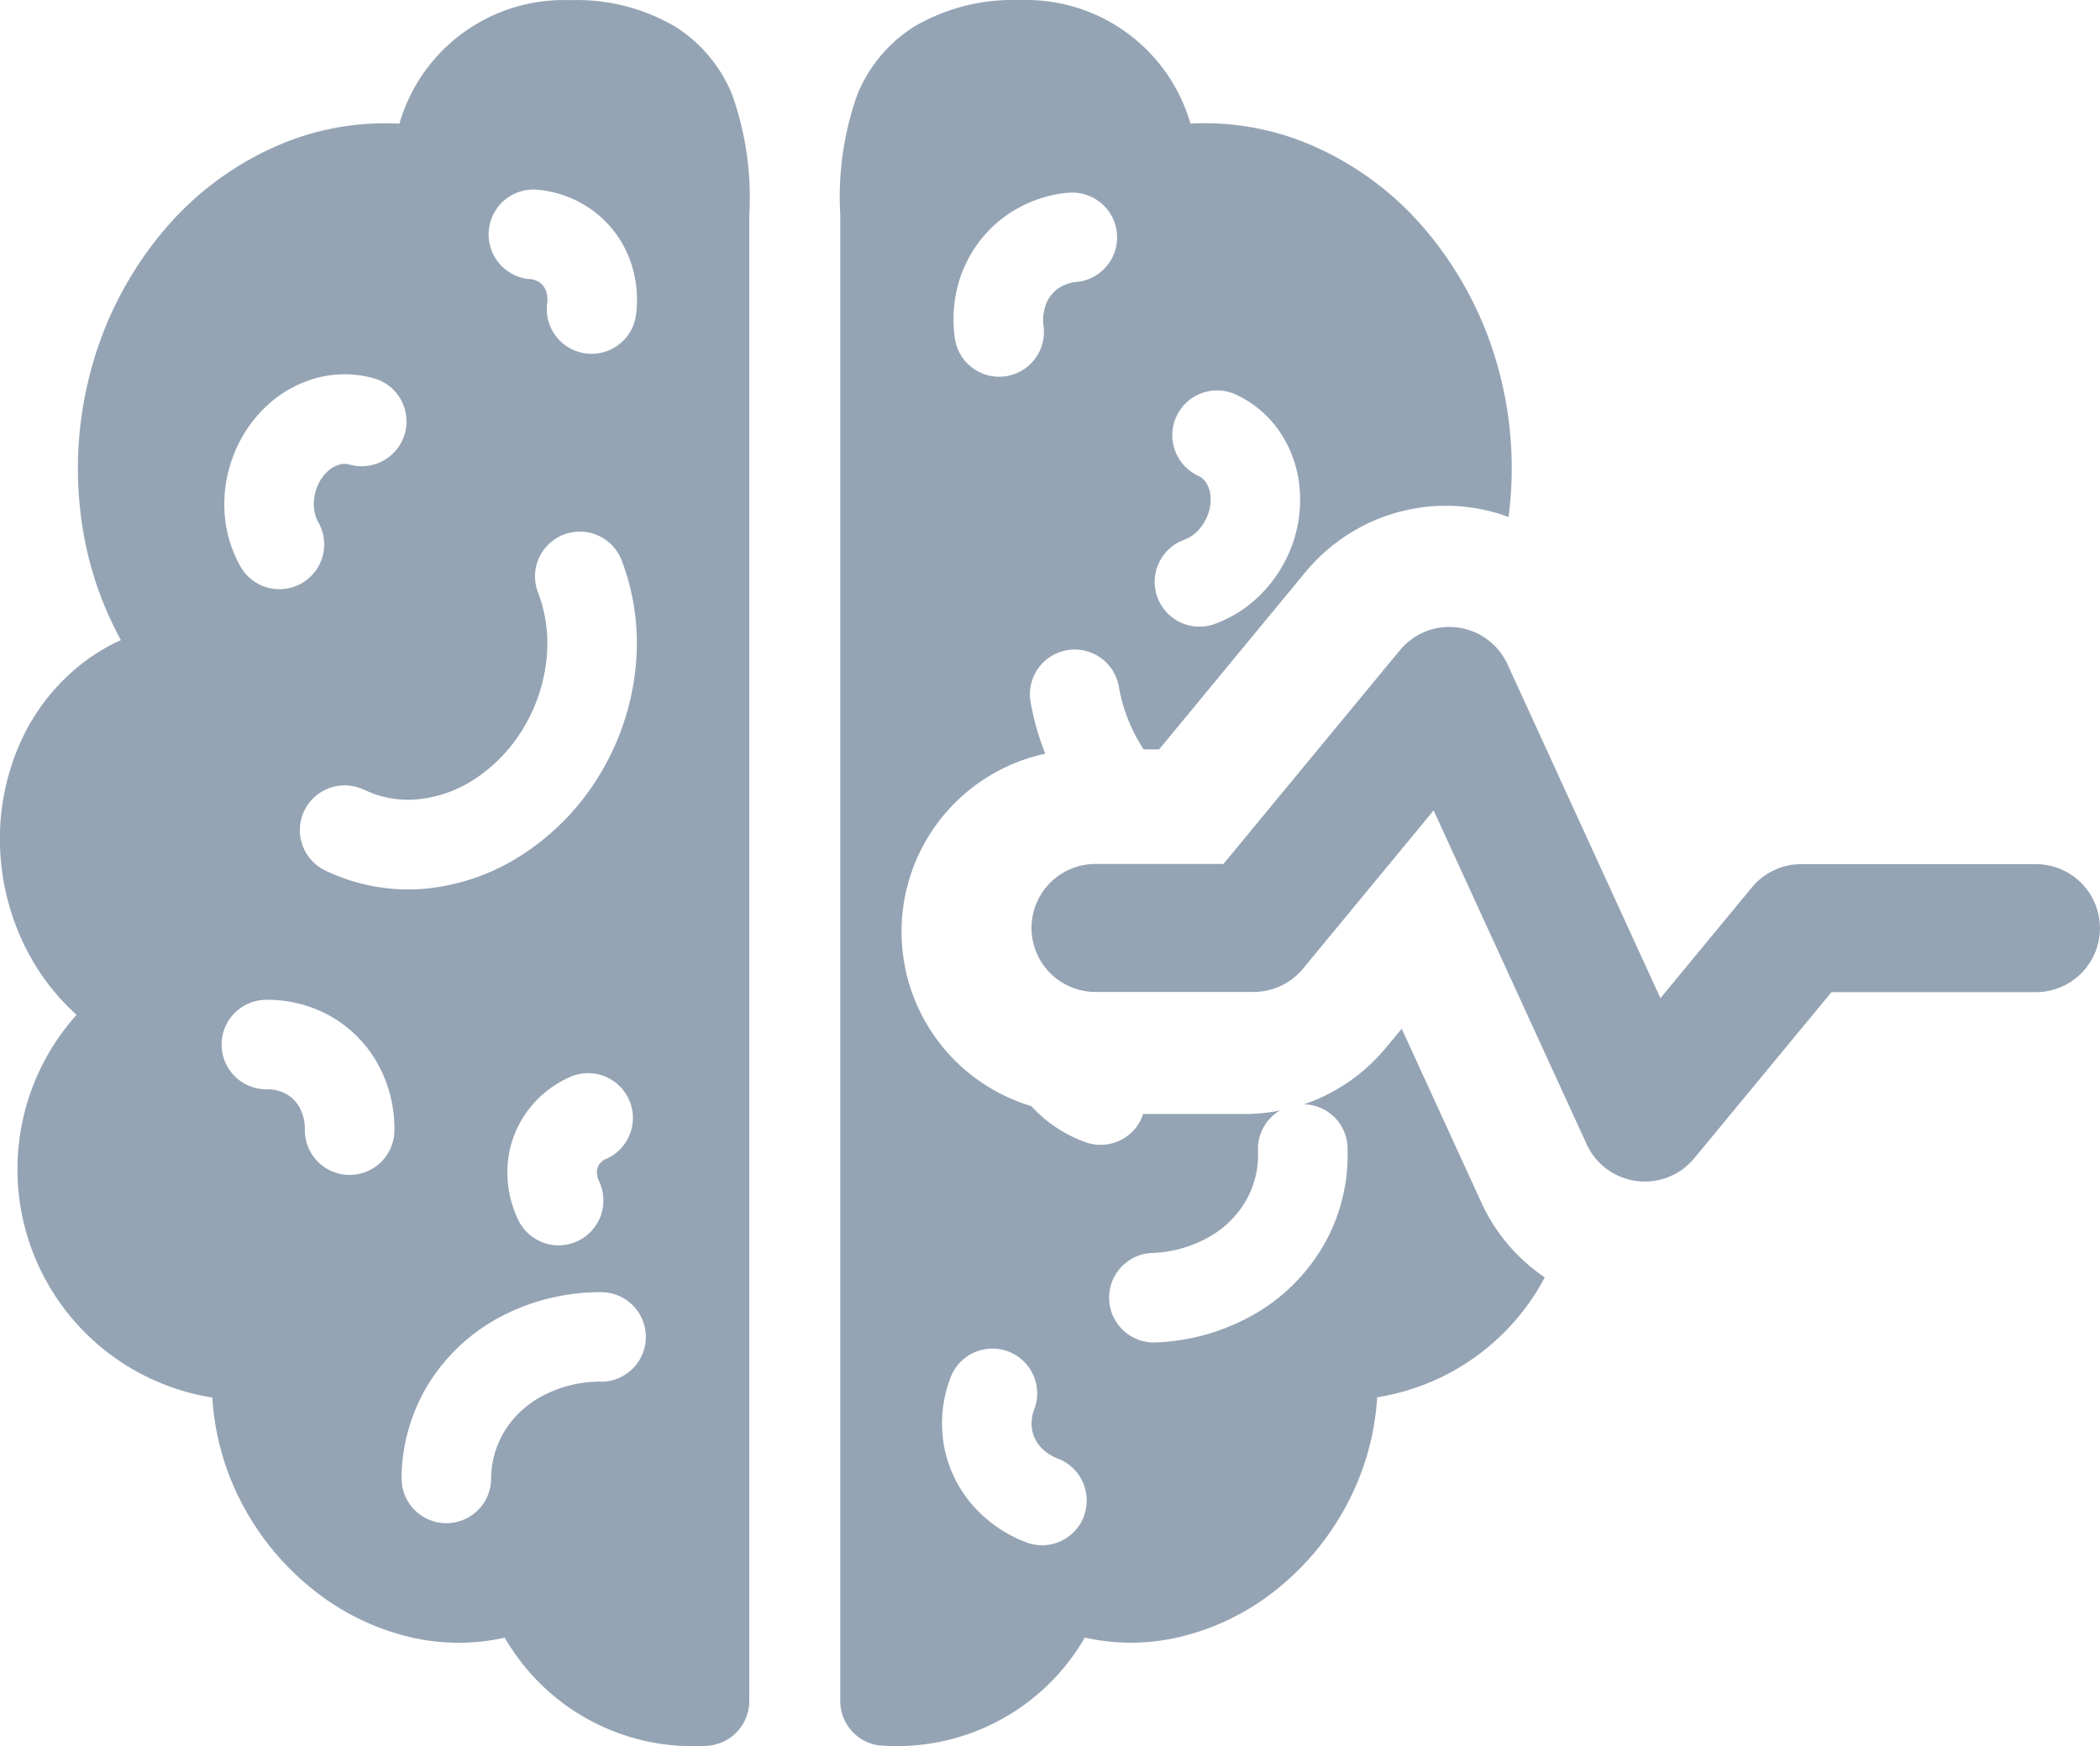<svg xmlns="http://www.w3.org/2000/svg" width="55.342" height="46.027" viewBox="0 0 55.342 46.027">
  <defs>
    <style>
      .cls-1, .cls-2 {
        fill: #95a4b4;
      }

      .cls-1 {
        fill-rule: evenodd;
      }
    </style>
  </defs>
  <g id="그룹_20873" data-name="그룹 20873" transform="translate(-2280.572 -1424)">
    <path id="패스_22768" data-name="패스 22768" class="cls-1" d="M574.125,700.881a5.017,5.017,0,0,1,1.012-.607,9.143,9.143,0,0,1-.99-2.844,9.929,9.929,0,0,1,.182-4.2,9.527,9.527,0,0,1,1.9-3.708,8.142,8.142,0,0,1,3.239-2.368,7.118,7.118,0,0,1,3.008-.493,4.511,4.511,0,0,1,4.5-3.256,5.122,5.122,0,0,1,2.773.7,3.821,3.821,0,0,1,1.5,1.8,8.063,8.063,0,0,1,.448,3.164v39.169a1.182,1.182,0,0,1-1.18,1.182,5.717,5.717,0,0,1-5.234-2.8l-.029-.052a5.556,5.556,0,0,1-2.43,0,6.454,6.454,0,0,1-2.664-1.3,7.129,7.129,0,0,1-1.893-2.353,6.9,6.9,0,0,1-.721-2.676,6.094,6.094,0,0,1-3.577-10.088,5.981,5.981,0,0,1-1.327-1.736,6.406,6.406,0,0,1-.69-2.688,6.208,6.208,0,0,1,.516-2.711A5.492,5.492,0,0,1,574.125,700.881Zm9.071,5.94a5.026,5.026,0,0,1-2.7-.488,1.18,1.18,0,0,1,1.036-2.12l.007,0a2.669,2.669,0,0,0,1.437.256,3.329,3.329,0,0,0,1.536-.567,4.161,4.161,0,0,0,1.249-1.337,4.4,4.4,0,0,0,.592-1.783,3.8,3.8,0,0,0-.213-1.738,1.18,1.18,0,1,1,2.183-.9c.008.018.015.038.022.056a6.157,6.157,0,0,1,.354,2.818,6.749,6.749,0,0,1-.909,2.744,6.521,6.521,0,0,1-1.964,2.094A5.681,5.681,0,0,1,583.2,706.821Zm4.595,13a1.18,1.18,0,0,0,0-2.36,5.649,5.649,0,0,0-2.6.623,4.966,4.966,0,0,0-1.933,1.771,4.789,4.789,0,0,0-.724,2.506,1.18,1.18,0,0,0,2.36.018,2.428,2.428,0,0,1,.366-1.275,2.611,2.611,0,0,1,1.02-.927,3.293,3.293,0,0,1,1.51-.359Zm-10-8.874a1.18,1.18,0,0,0,1.193,1.167h0a1.01,1.01,0,0,1,.52.129.907.907,0,0,1,.346.358,1.178,1.178,0,0,1,.135.577,1.18,1.18,0,0,0,2.36.024,3.539,3.539,0,0,0-.422-1.729,3.268,3.268,0,0,0-1.242-1.275,3.373,3.373,0,0,0-1.723-.443,1.18,1.18,0,0,0-1.167,1.188Zm10.139,3a1.18,1.18,0,1,0-.96-2.156,2.791,2.791,0,0,0-1.142.928,2.713,2.713,0,0,0-.5,1.391,2.911,2.911,0,0,0,.277,1.439,1.18,1.18,0,1,0,2.135-1.006.549.549,0,0,1-.058-.271.356.356,0,0,1,.064-.184.434.434,0,0,1,.185-.144Zm-7.611-20.589a2.83,2.83,0,0,1,1.544.033,1.181,1.181,0,0,1-.7,2.255h0a.478.478,0,0,0-.261,0,.758.758,0,0,0-.322.185,1.115,1.115,0,0,0-.272.406,1.215,1.215,0,0,0-.084.511.957.957,0,0,0,.119.425,1.18,1.18,0,0,1-2.046,1.176,3.32,3.32,0,0,1-.43-1.469,3.58,3.58,0,0,1,.252-1.513,3.477,3.477,0,0,1,.859-1.266A3.116,3.116,0,0,1,580.319,693.358Zm5.583-2.6a1.183,1.183,0,1,1,.246-2.353,2.912,2.912,0,0,1,1.434.552,2.831,2.831,0,0,1,.941,1.22,3.043,3.043,0,0,1,.189,1.52,1.18,1.18,0,0,1-2.341-.3h0a.686.686,0,0,0-.037-.342.468.468,0,0,0-.157-.206.552.552,0,0,0-.274-.094Z" transform="translate(1708.621 740.599)"/>
    <path id="패스_22750" data-name="패스 22750" class="cls-2" d="M659.783,730.1a1.687,1.687,0,0,0-2.834-.371l-4.652,5.635h-3.329a1.687,1.687,0,1,0,0,3.373h4.127a1.687,1.687,0,0,0,1.3-.613l3.442-4.172,4.033,8.8a1.687,1.687,0,0,0,2.834.371l3.617-4.38h5.388a1.687,1.687,0,1,0,0-3.374h-6.185a1.687,1.687,0,0,0-1.3.613l-2.41,2.92Z" transform="translate(1660.516 711.409)"/>
    <path id="패스_22770" data-name="패스 22770" class="cls-1" d="M650.1,715.1l-2.1-4.583-.416.5a4.8,4.8,0,0,1-2.16,1.492,1.176,1.176,0,0,1,1.148,1.106c0,.019,0,.038,0,.057a4.787,4.787,0,0,1-.62,2.534,4.97,4.97,0,0,1-1.859,1.85,5.656,5.656,0,0,1-2.575.73,1.18,1.18,0,0,1-1.228-1.129h0a1.18,1.18,0,0,1,1.129-1.229h0a3.29,3.29,0,0,0,1.5-.419,2.608,2.608,0,0,0,.981-.969,2.436,2.436,0,0,0,.313-1.289,1.175,1.175,0,0,1,.582-1.08,4.807,4.807,0,0,1-.921.094h-2.693c-.007.022-.01.045-.019.067a1.18,1.18,0,0,1-1.532.662,3.531,3.531,0,0,1-1.39-.937,4.8,4.8,0,0,1,.368-9.29,6.74,6.74,0,0,1-.389-1.365,1.18,1.18,0,1,1,2.326-.4,4.4,4.4,0,0,0,.654,1.652h.407l3.857-4.673a4.841,4.841,0,0,1,1.7-1.309,4.773,4.773,0,0,1,3.652-.144,9.925,9.925,0,0,0-.239-3.8,9.532,9.532,0,0,0-1.9-3.708,8.147,8.147,0,0,0-3.239-2.368,7.118,7.118,0,0,0-3.008-.493l-.006-.034a4.51,4.51,0,0,0-4.5-3.222,5.123,5.123,0,0,0-2.773.7,3.821,3.821,0,0,0-1.5,1.8,8.062,8.062,0,0,0-.446,3.157v39.177a1.18,1.18,0,0,0,1.059,1.175c.04,0,.081.006.121.006a5.717,5.717,0,0,0,5.234-2.8l.029-.052a5.56,5.56,0,0,0,2.43,0,6.455,6.455,0,0,0,2.664-1.3,7.131,7.131,0,0,0,1.891-2.358,6.9,6.9,0,0,0,.721-2.676,6.079,6.079,0,0,0,4.417-3.161A4.77,4.77,0,0,1,650.1,715.1Zm-7.839-17.469a.962.962,0,0,0,.368-.243,1.225,1.225,0,0,0,.27-.442,1.118,1.118,0,0,0,.06-.485.758.758,0,0,0-.123-.351.47.47,0,0,0-.2-.168,1.18,1.18,0,0,1,.947-2.161,2.832,2.832,0,0,1,1.191.984h0a3.11,3.11,0,0,1,.529,1.443,3.469,3.469,0,0,1-.177,1.52,3.571,3.571,0,0,1-.8,1.3,3.317,3.317,0,0,1-1.285.831,1.18,1.18,0,0,1-.78-2.227Zm-5.825-7.1a3.267,3.267,0,0,1,1.086-1.409,3.372,3.372,0,0,1,1.661-.639l.026,0a1.18,1.18,0,0,1,.22,2.35,1.012,1.012,0,0,0-.5.184.906.906,0,0,0-.3.395,1.181,1.181,0,0,0-.067.589,1.18,1.18,0,1,1-2.341.3A3.536,3.536,0,0,1,636.432,690.529Zm3.2,32.807a1.18,1.18,0,0,1-1.5.729,3.54,3.54,0,0,1-1.464-1.013,3.27,3.27,0,0,1-.746-1.615,3.372,3.372,0,0,1,.2-1.768,1.18,1.18,0,0,1,2.194.868,1.01,1.01,0,0,0-.064.533.909.909,0,0,0,.21.451,1.176,1.176,0,0,0,.491.332A1.18,1.18,0,0,1,639.633,723.336Z" transform="translate(1669.512 740.599)"/>
  </g>
</svg>
